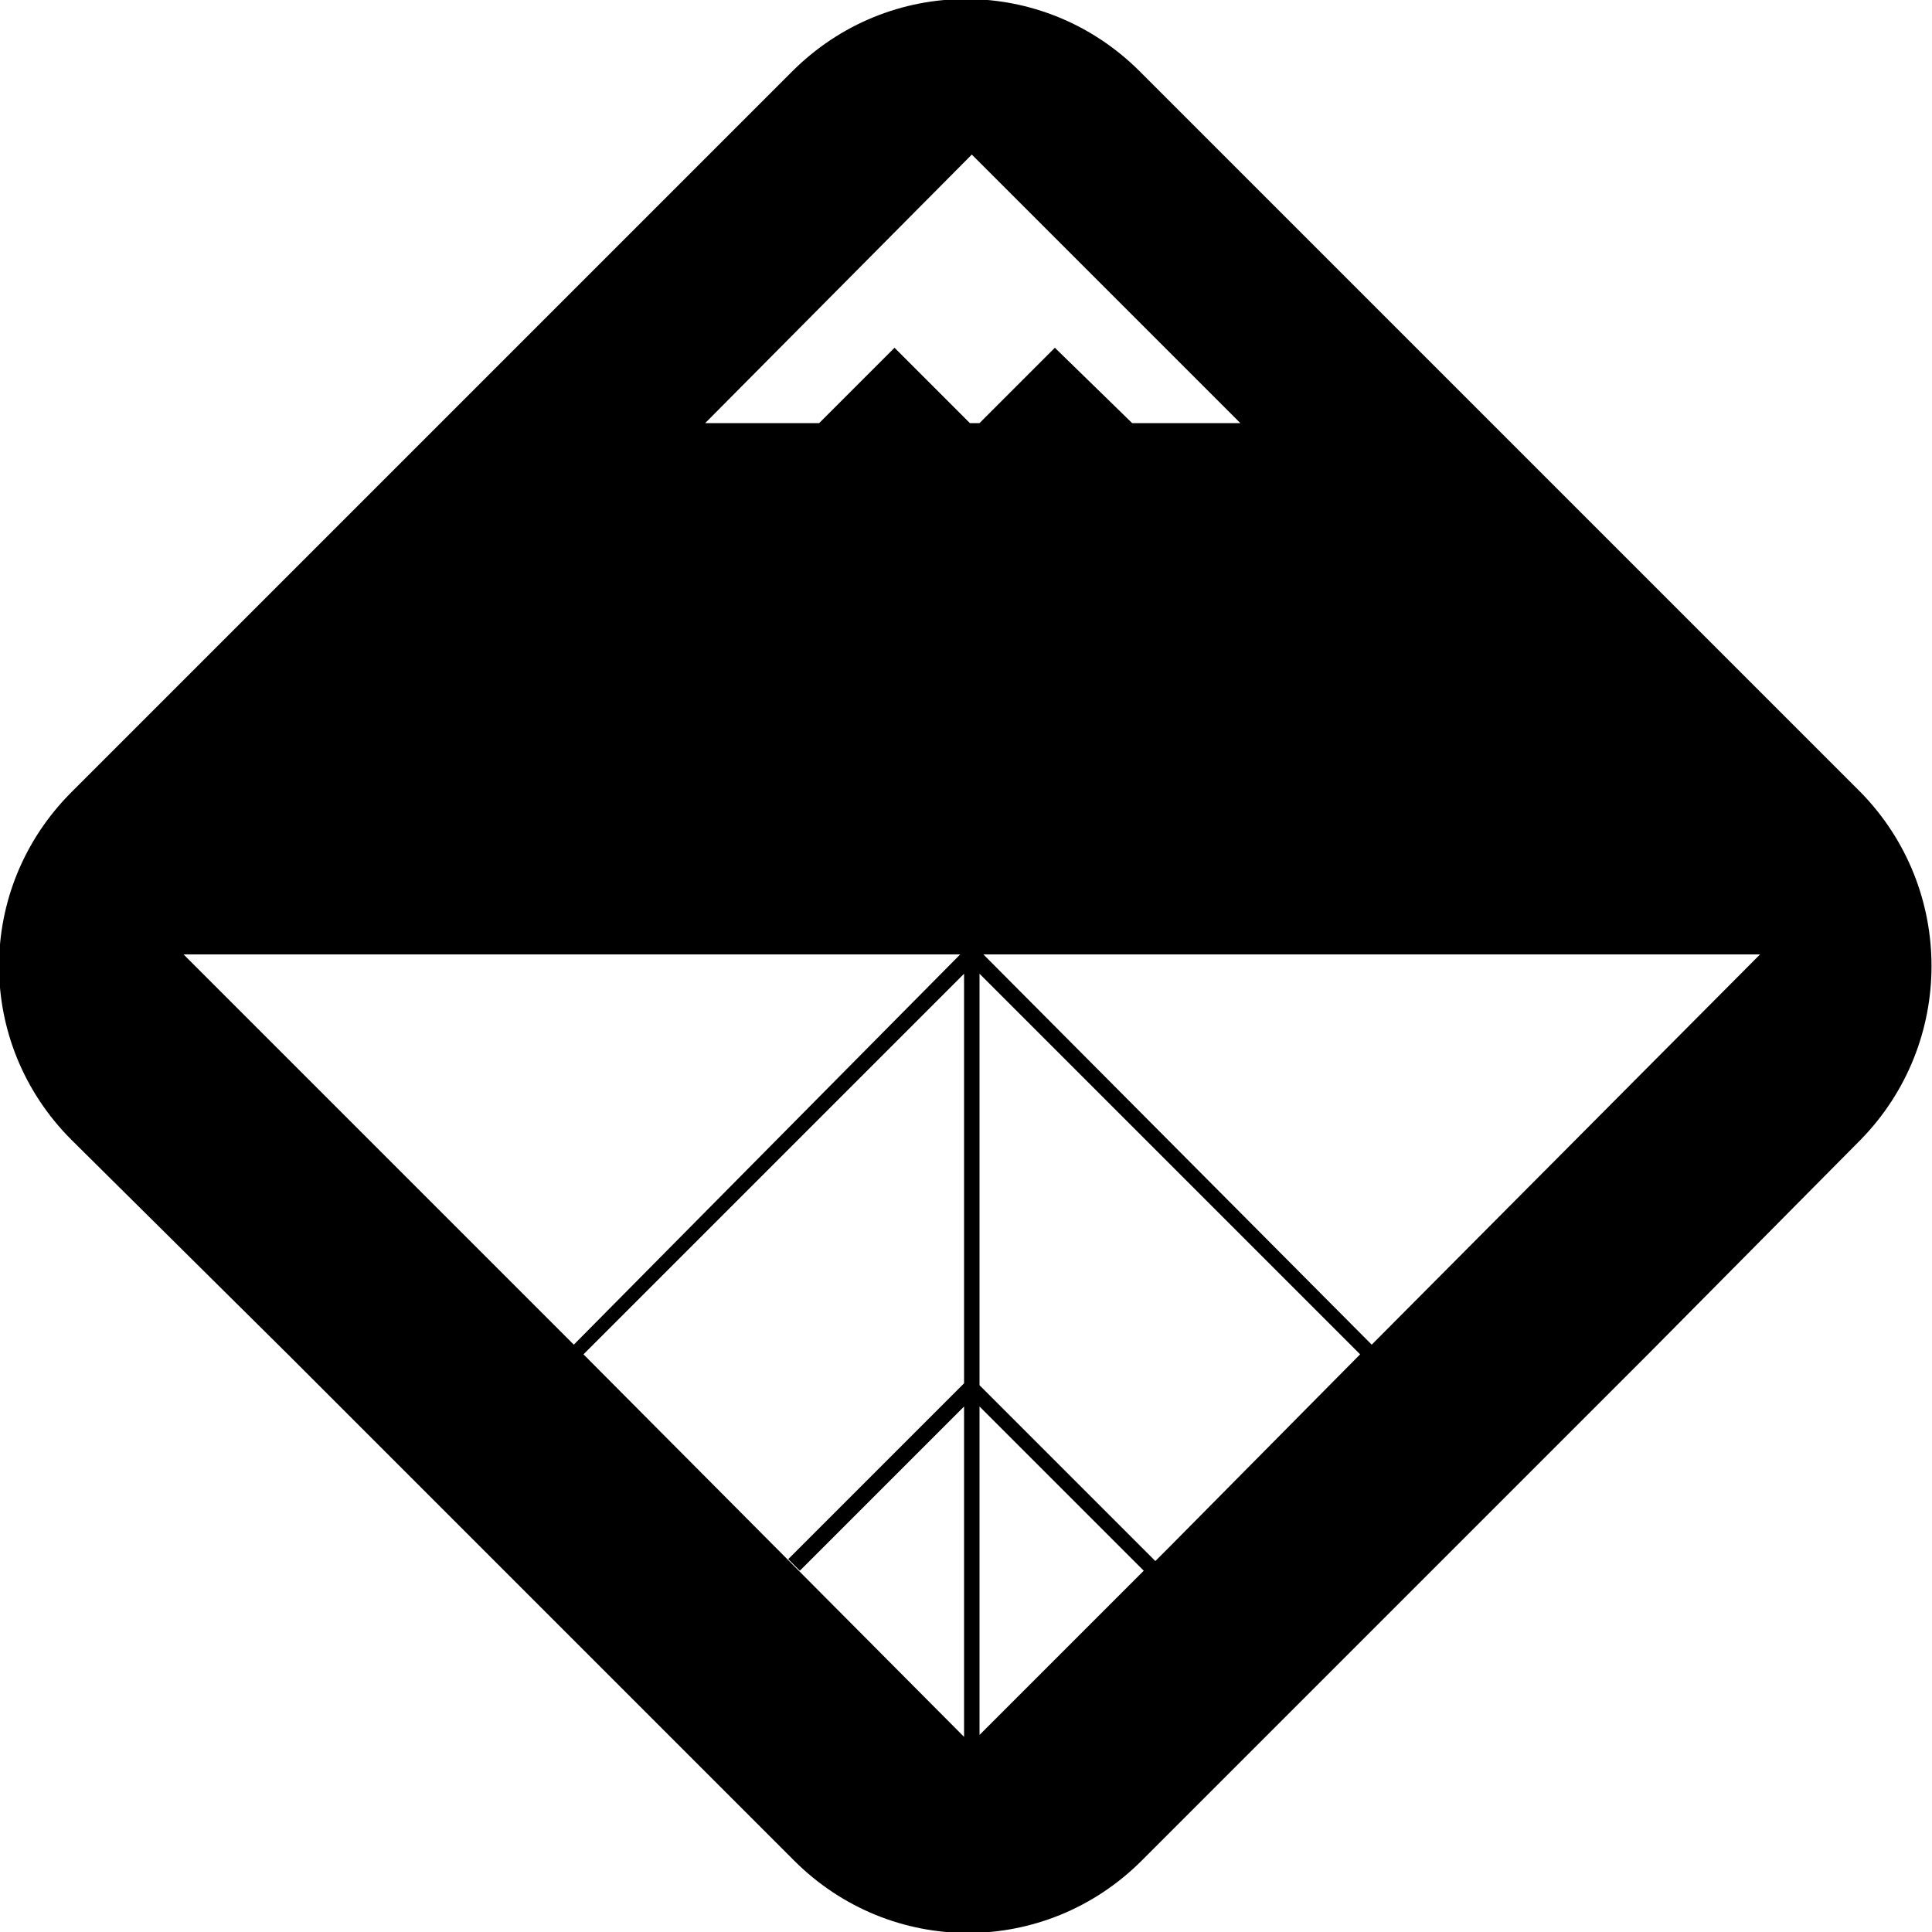<?xml version="1.0" encoding="utf-8"?>
<!-- Generator: Adobe Illustrator 21.0.2, SVG Export Plug-In . SVG Version: 6.00 Build 0)  -->
<svg version="1.1" id="Layer_1" xmlns="http://www.w3.org/2000/svg" xmlns:xlink="http://www.w3.org/1999/xlink" x="0px" y="0px"
	 viewBox="0 0 100 100" style="enable-background:new 0 0 100 100;" xml:space="preserve">
<path d="M96.3,41L59,3.7c-5-5-13-5-18,0L3.7,41c-5,5-5,13,0,18L15,70.2l5.8,5.8l0.5,0.5l6.3,6.3l5.8,5.8l0.5,0.5l7.2,7.2
	c5,5,13,5,18,0l7.7-7.7l5.8-5.8l6.3-6.3l0.5-0.5l5.8-5.8L96.3,59C101.2,54,101.2,46,96.3,41z M29.9,69.8L9.5,49.4h40.2L29.7,69.6
	L29.9,69.8L29.9,69.8z M49.9,71.6l-9.1,9.1l0.6,0.6l8.5-8.5v17.1L30.2,70.1l19.7-19.7V71.6z M50.3,49.5L50.3,49.5L50.3,49.5
	L50.3,49.5z M50.2,21.9L46.3,18l-3.9,3.9h-5.9L50.3,8l13.9,13.9h-5.6L54.6,18l-3.9,3.9H50.2z M50.7,89.8V72.8l8.5,8.5L50.7,89.8z
	 M60.5,80.1l-0.7,0.7l-9.1-9.1V50.4l19.7,19.7L60.5,80.1z M71,69.6L50.9,49.4h40.2L71,69.6z"/>
</svg>
